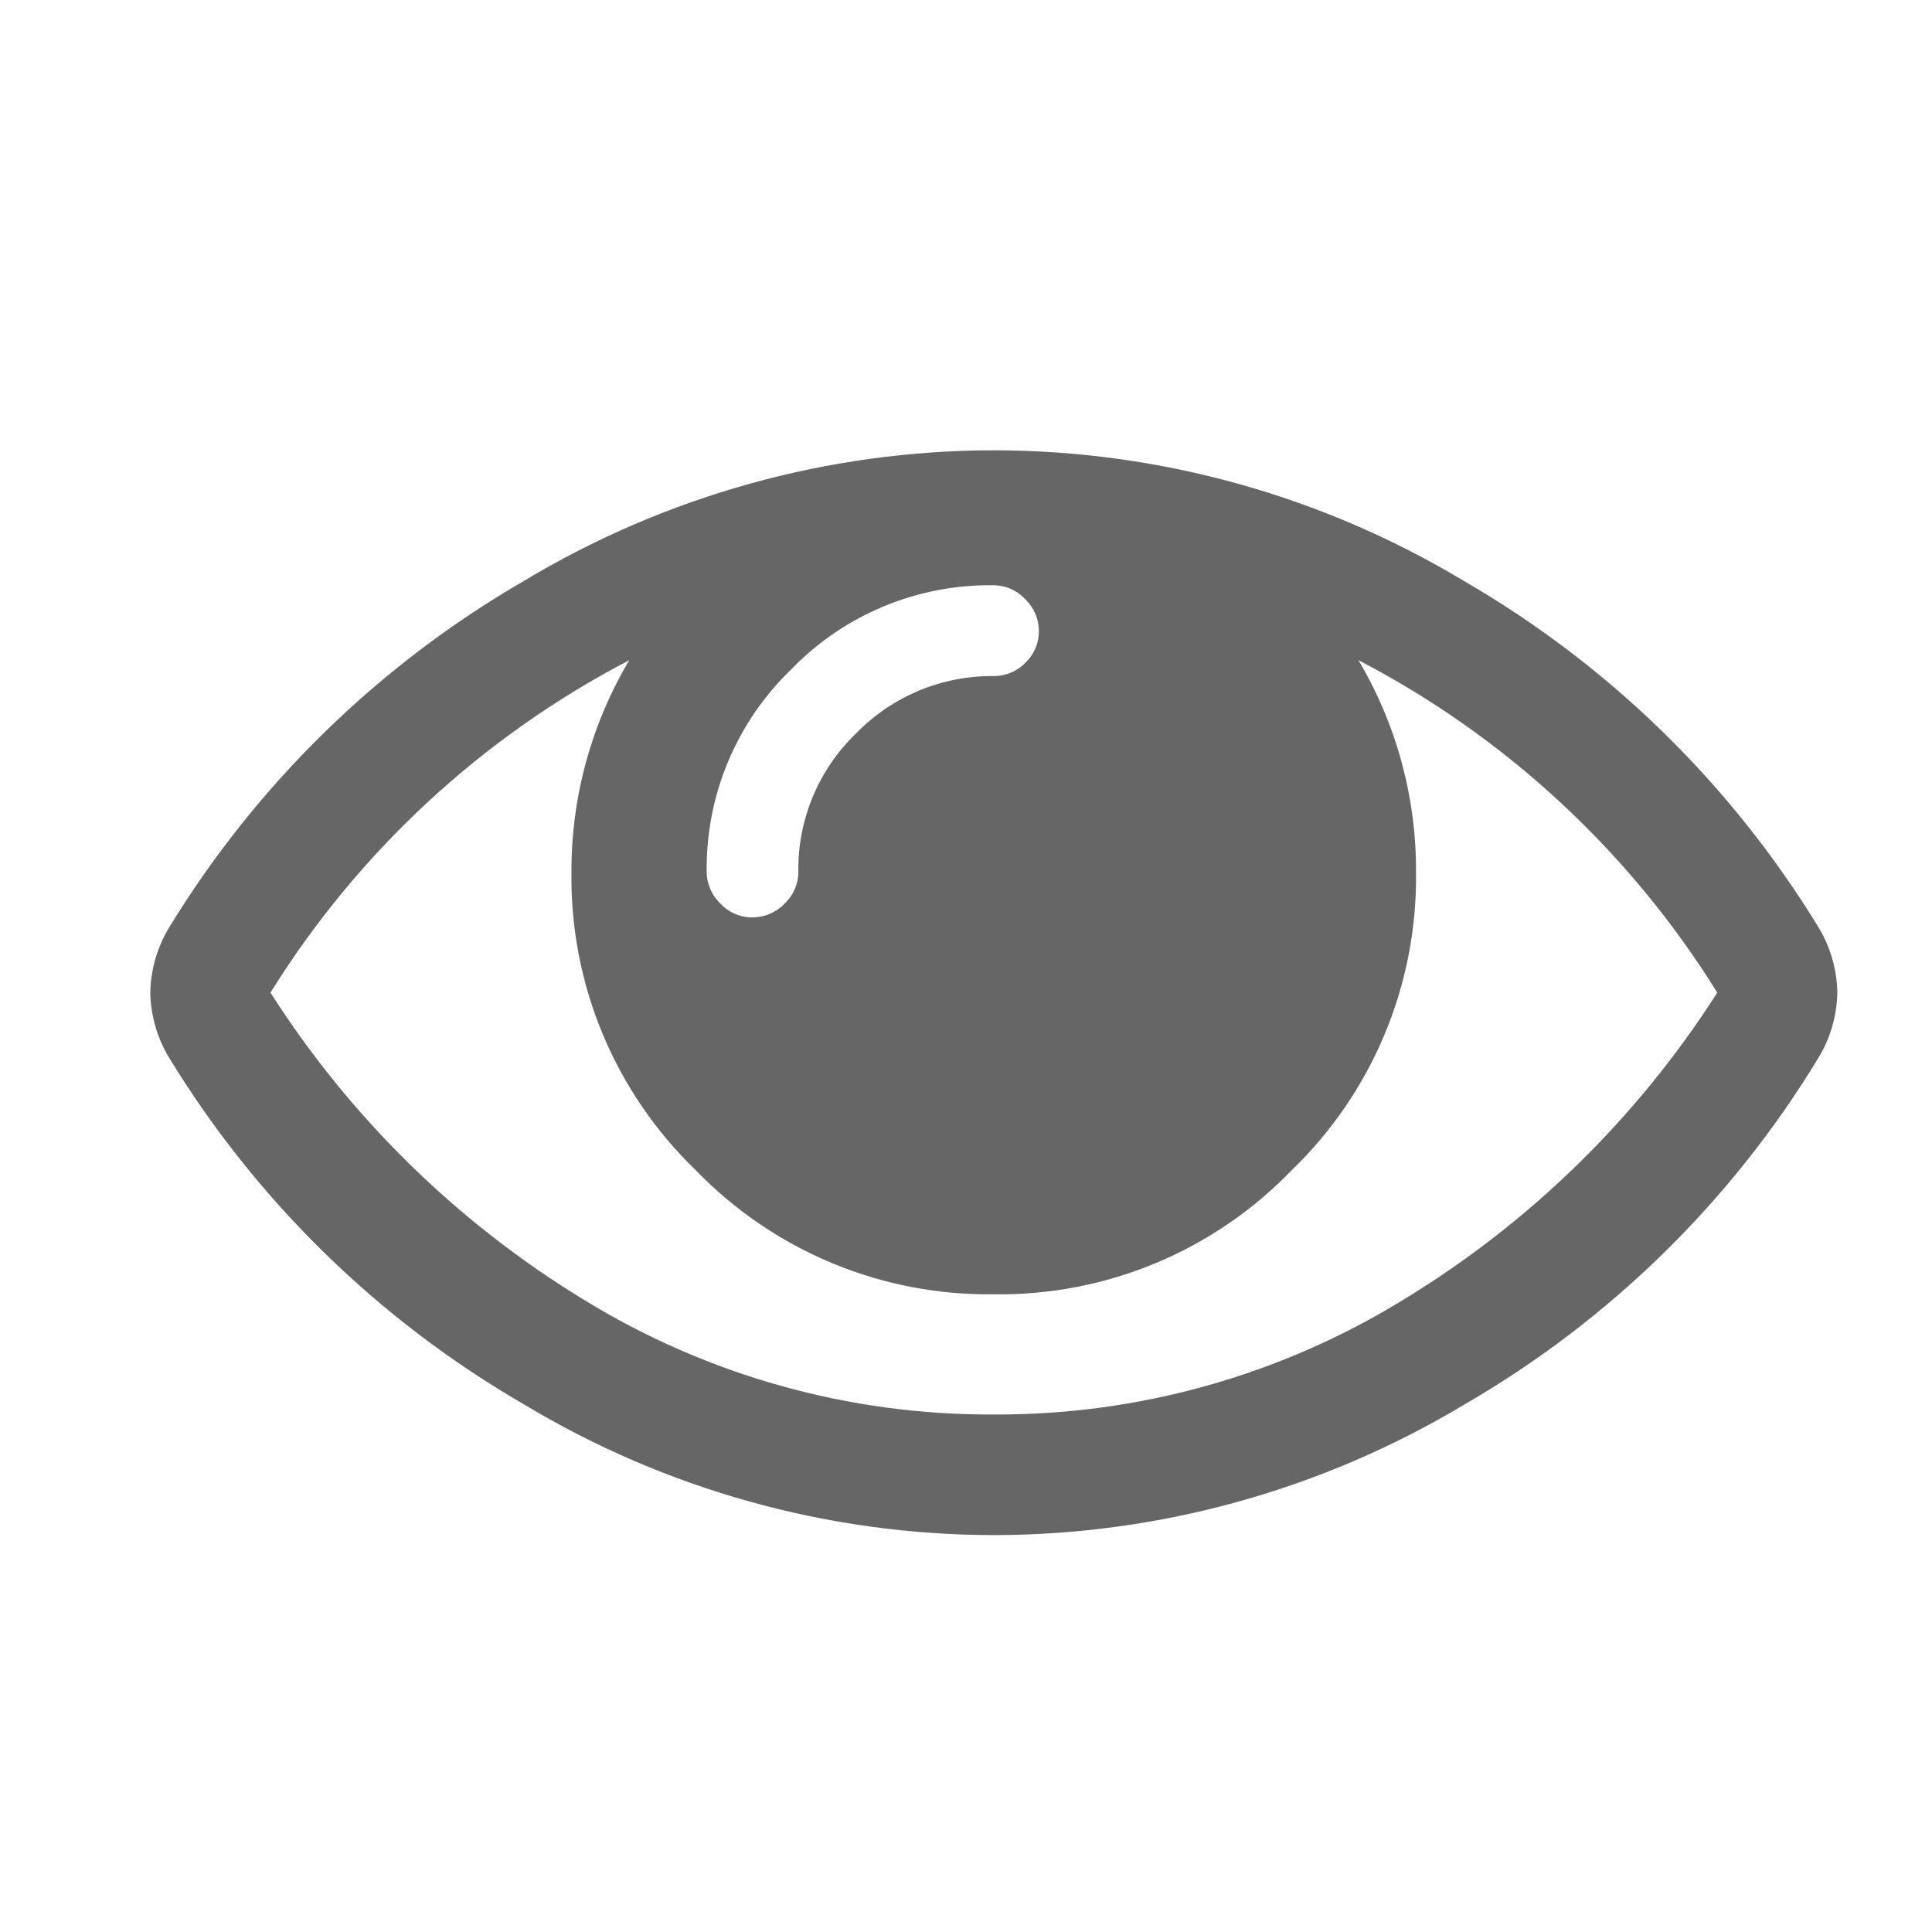 <svg xmlns="http://www.w3.org/2000/svg" xmlns:xlink="http://www.w3.org/1999/xlink" width="14" height="14" viewBox="0 0 14 14"><defs><style>.cls-1{fill:none}.cls-2{clip-path:url(#clip-path)}.cls-3{fill:transparent}.cls-4{clip-path:url(#clip-path-2)}.cls-5{fill:#666}</style><clipPath id="clip-path"><path id="路径_492" d="M0,0H14V-14H0Z" class="cls-1" data-name="路径 492" transform="translate(0 14)"/></clipPath><clipPath id="clip-path-2"><path id="路径_494" d="M12.6-7.341A6.7,6.7,0,0,0,10-9.75a2.982,2.982,0,0,1,.417,1.535,2.946,2.946,0,0,1-.9,2.16,2.94,2.94,0,0,1-2.16.9,2.949,2.949,0,0,1-2.16-.9,2.942,2.942,0,0,1-.9-2.16A2.982,2.982,0,0,1,4.716-9.75a6.71,6.71,0,0,0-2.6,2.409A7.041,7.041,0,0,0,4.391-5.113a5.618,5.618,0,0,0,2.965.829,5.618,5.618,0,0,0,2.965-.829A7.04,7.04,0,0,0,12.6-7.341ZM7.684-9.961a.318.318,0,0,0-.1-.232.312.312,0,0,0-.232-.1,2,2,0,0,0-1.464.611,2,2,0,0,0-.611,1.464.318.318,0,0,0,.1.232.312.312,0,0,0,.232.1.321.321,0,0,0,.232-.1.314.314,0,0,0,.1-.232,1.365,1.365,0,0,1,.417-1,1.371,1.371,0,0,1,1-.417.318.318,0,0,0,.232-.1A.312.312,0,0,0,7.684-9.961Zm5.786,2.62a.944.944,0,0,1-.136.471,7.241,7.241,0,0,1-2.569,2.515,6.639,6.639,0,0,1-3.408.945A6.62,6.62,0,0,1,3.95-4.359,7.29,7.29,0,0,1,1.381-6.87a.944.944,0,0,1-.136-.471.944.944,0,0,1,.136-.471A7.29,7.29,0,0,1,3.95-10.323a6.62,6.62,0,0,1,3.408-.948,6.621,6.621,0,0,1,3.408.948,7.29,7.29,0,0,1,2.569,2.511A.944.944,0,0,1,13.47-7.341Z" class="cls-1" data-name="路径 494" transform="translate(-1.245 11.271)"/></clipPath></defs><g id="icon_openImg" transform="translate(0 15)"><g id="组_817" class="cls-2" data-name="组 817" transform="translate(0 -15)"><path id="路径_491" d="M-5-19H17.75V3.75H-5Z" class="cls-3" data-name="路径 491" transform="translate(0.625 15.5)"/></g><g id="组_818" class="cls-4" data-name="组 818" transform="translate(1.089 -11.737)"><path id="路径_493" d="M-3.755-16.271H17.22V.339H-3.755Z" class="cls-5" data-name="路径 493" transform="translate(-0.62 11.896)"/></g></g></svg>